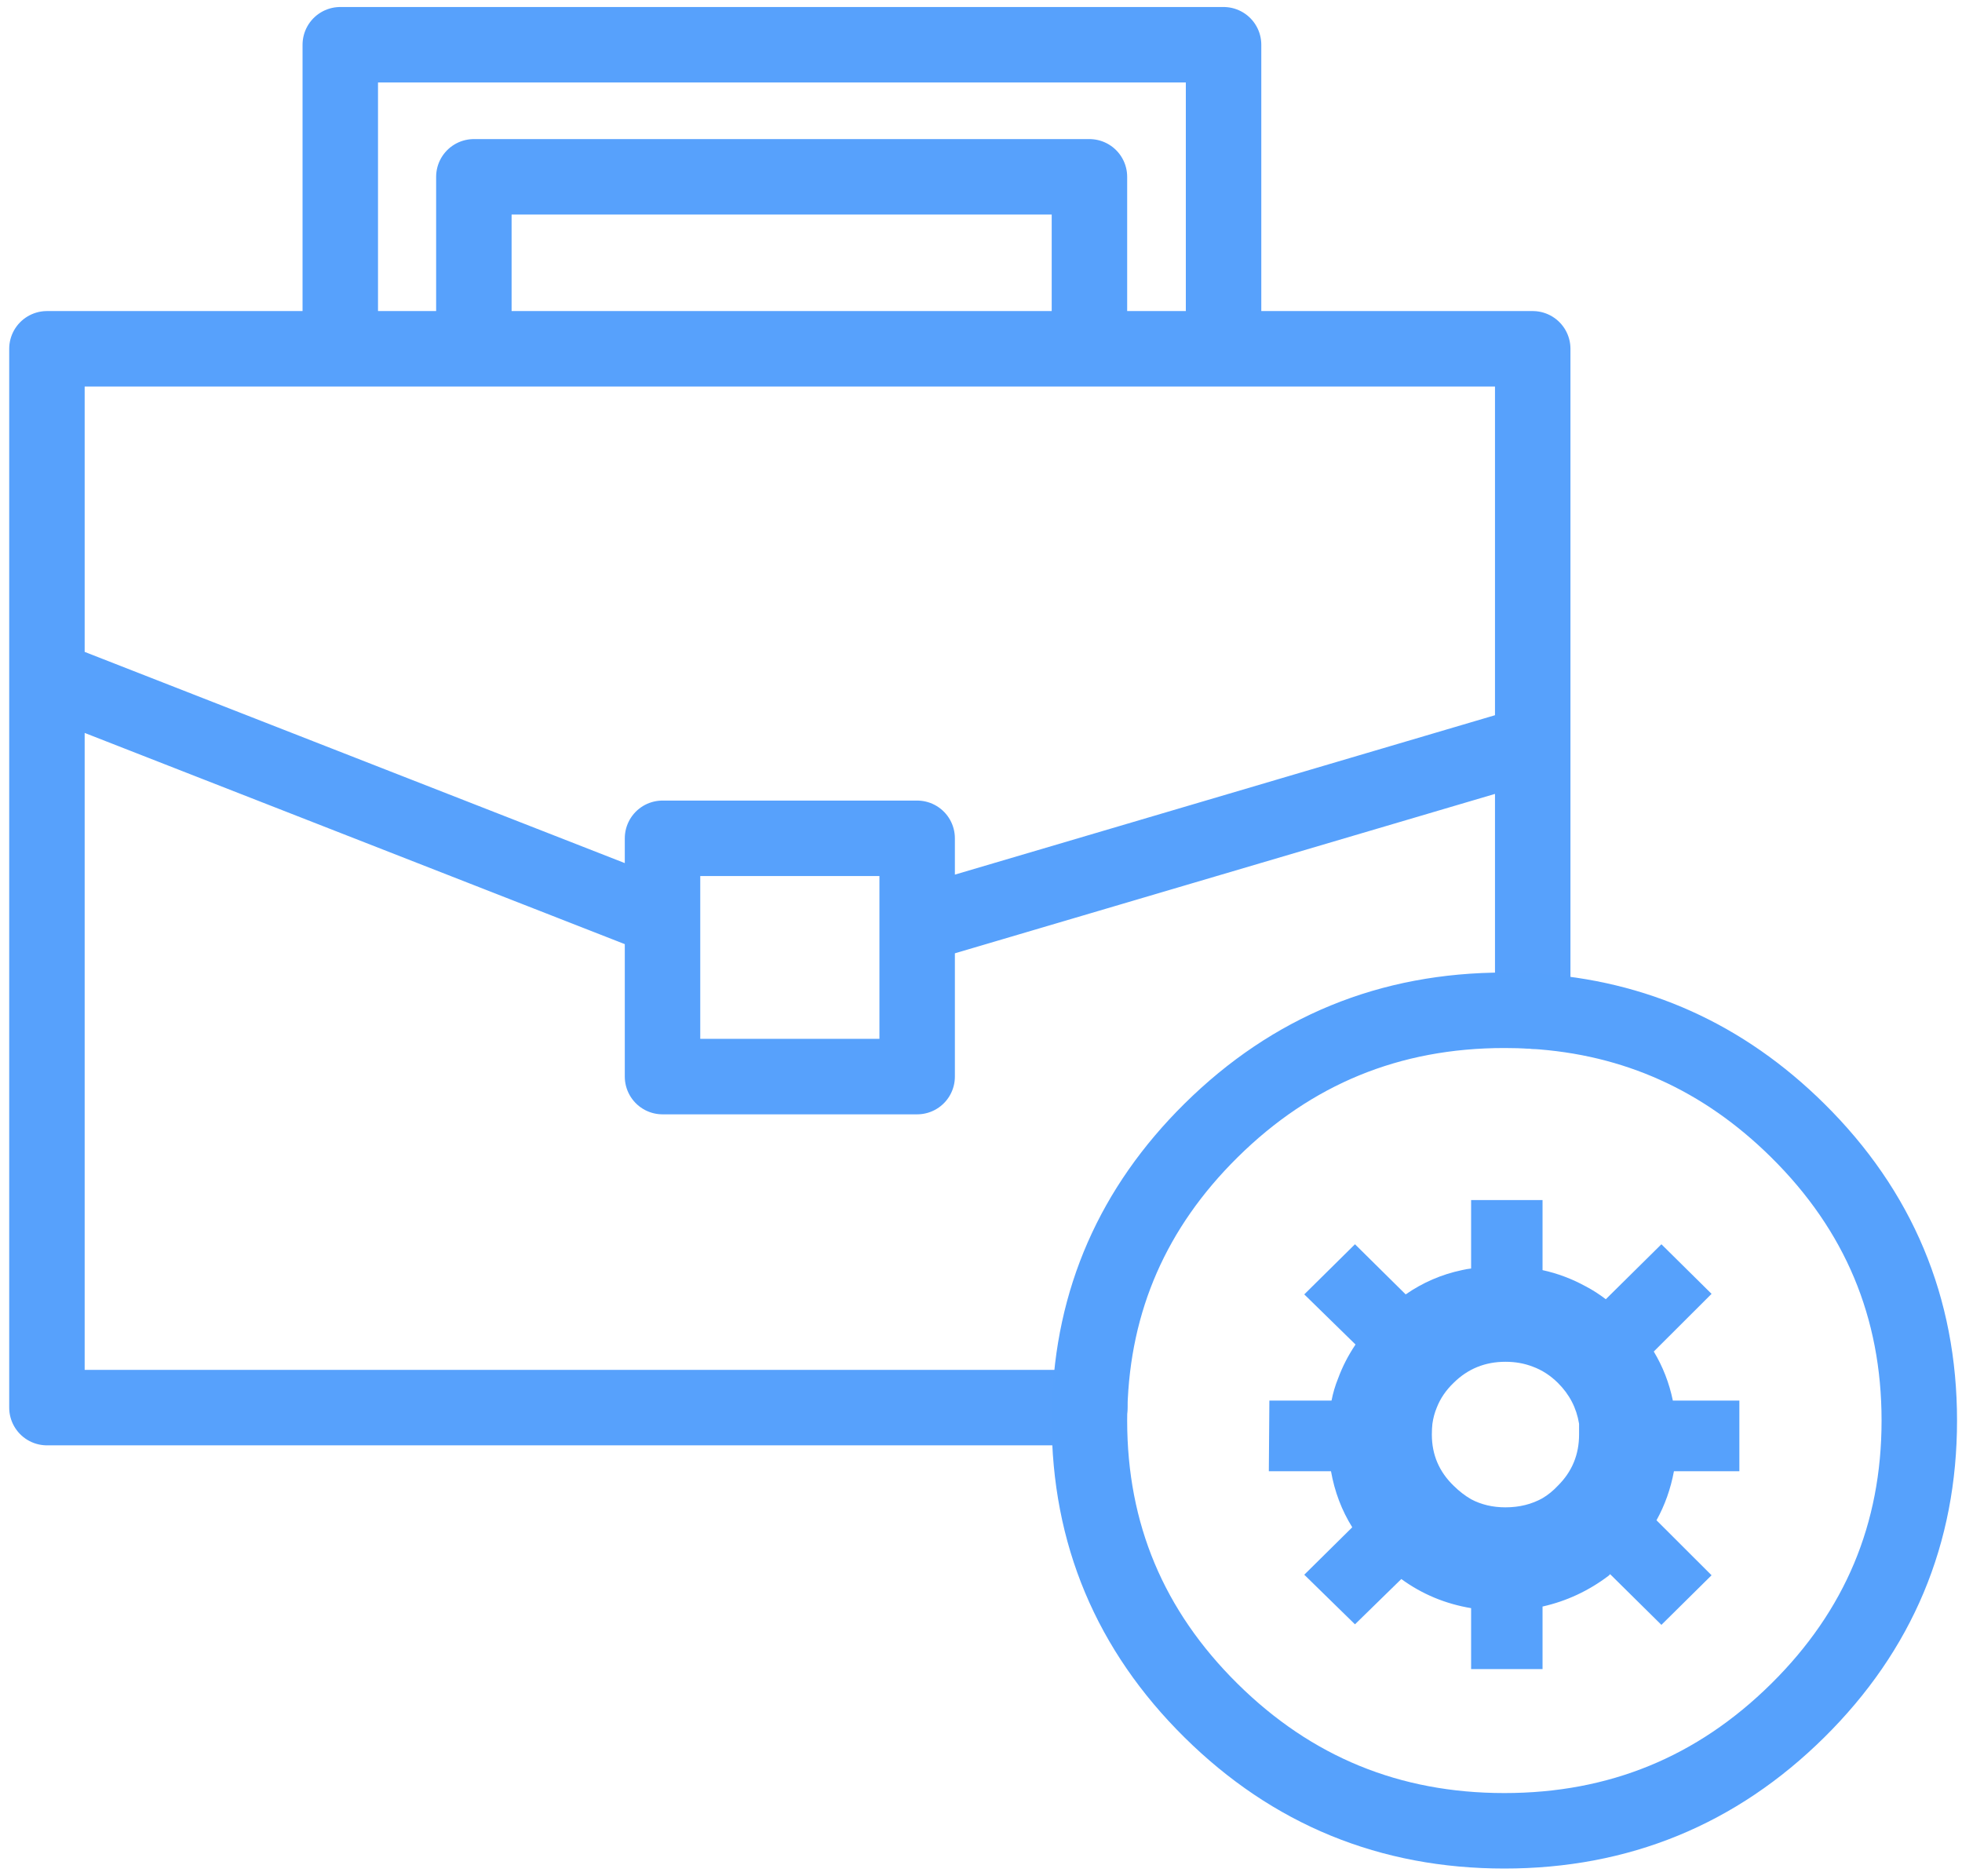 <?xml version="1.0" encoding="UTF-8"?>
<svg width="182px" height="174px" viewBox="0 0 182 174" version="1.1" xmlns="http://www.w3.org/2000/svg" xmlns:xlink="http://www.w3.org/1999/xlink">
    <!-- Generator: Sketch 52.6 (67491) - http://www.bohemiancoding.com/sketch -->
    <title>business settings</title>
    <desc>Created with Sketch.</desc>
    <g id="Page-1" stroke="none" stroke-width="1" fill="none" fill-rule="evenodd">
        <g id="business-settings" transform="translate(4, 4)">
            <g id="Layer0_0_FILL-link" transform="translate(113.295, 107)" fill="#56A1FC" fill-rule="nonzero">
                <g id="Layer0_0_FILL">
                    <path d="M19.169,6.65 C18.866,6.683 18.579,6.733 18.309,6.8 C16.421,7.2 14.684,7.95 13.1,9.05 L8.396,4.4 L3.692,9.05 L8.447,13.7 C7.772,14.7 7.233,15.75 6.828,16.85 C6.558,17.517 6.356,18.2 6.221,18.9 L0.455,18.9 L0.405,25.45 L6.171,25.45 C6.508,27.35 7.165,29.083 8.143,30.65 L3.692,35.05 L8.396,39.65 L12.695,35.45 C14.617,36.85 16.775,37.75 19.169,38.15 L19.169,43.8 L25.795,43.8 L25.795,38 C28.02,37.5 30.06,36.55 31.915,35.15 C31.948,35.117 31.999,35.067 32.066,35 L36.821,39.7 L41.474,35.1 L36.366,30 C37.141,28.6 37.681,27.083 37.984,25.45 L44.053,25.45 L44.053,18.9 L37.883,18.9 C37.546,17.267 36.956,15.75 36.113,14.35 L41.474,9 L36.821,4.4 L31.662,9.5 C31.055,9.033 30.431,8.633 29.79,8.3 C28.509,7.6 27.177,7.1 25.795,6.8 L25.795,0.3 L19.169,0.3 L19.169,6.65 Z M24.884,15.75 C25.744,16.066 26.519,16.566 27.211,17.25 C28.29,18.317 28.947,19.583 29.184,21.05 C29.184,21.35 29.184,21.683 29.184,22.05 C29.184,23.917 28.526,25.5 27.211,26.8 C26.773,27.267 26.301,27.65 25.795,27.95 C24.783,28.517 23.637,28.8 22.355,28.8 C21.175,28.8 20.113,28.55 19.169,28.05 C18.596,27.717 18.056,27.3 17.551,26.8 C16.202,25.5 15.527,23.917 15.527,22.05 C15.527,21.683 15.544,21.35 15.578,21.05 C15.651,20.524 15.785,20.024 15.983,19.55 C16.314,18.701 16.837,17.934 17.551,17.25 C18.866,15.95 20.467,15.3 22.355,15.3 C23.267,15.3 24.11,15.45 24.884,15.75 Z" id="Shape"></path>
                </g>
            </g>
            <g id="Layer0_0_1_STROKES-link" stroke="#57A1FC" stroke-linecap="round" stroke-linejoin="round" stroke-width="7">
                <path d="M97.085,126.55 L0.354,126.55 L0.354,58.85 L0.354,28.35 L27.565,28.35 L27.565,0.15 L109.501,0.15 L109.501,28.35 L138.179,28.35 L138.179,64.95 L138.179,89.775 M27.565,28.35 L39.957,28.35 L39.957,12.4 L97.059,12.4 L97.059,28.35 L109.501,28.35 M138.179,64.95 L81.077,81.8 L81.077,95.85 L57.457,95.85 L57.457,81.175 L0.354,58.85 M57.457,81.175 L57.457,73.75 L81.077,73.75 L81.077,81.8 M39.957,28.35 L97.059,28.35" id="Layer0_0_1_STROKES"></path>
            </g>
            <g id="Layer0_0_2_STROKES-link" transform="translate(96.098, 89)" stroke="#56A1FC" stroke-linecap="round" stroke-linejoin="round" stroke-width="7">
                <path d="M42.081,0.775 C51.577,1.346 59.771,5.038 66.662,11.85 C74.181,19.283 77.941,28.25 77.941,38.75 C77.941,49.25 74.181,58.217 66.662,65.65 C59.143,73.083 50.072,76.8 39.451,76.8 C28.829,76.8 19.759,73.083 12.24,65.65 C4.721,58.217 0.961,49.25 0.961,38.75 C0.961,38.348 0.969,37.948 0.986,37.55 C1.257,27.565 5.009,18.999 12.24,11.85 C19.759,4.417 28.829,0.7 39.451,0.7 C40.338,0.7 41.215,0.725 42.081,0.775 Z" id="Layer0_0_2_STROKES"></path>
            </g>
        </g>
    </g>
</svg>